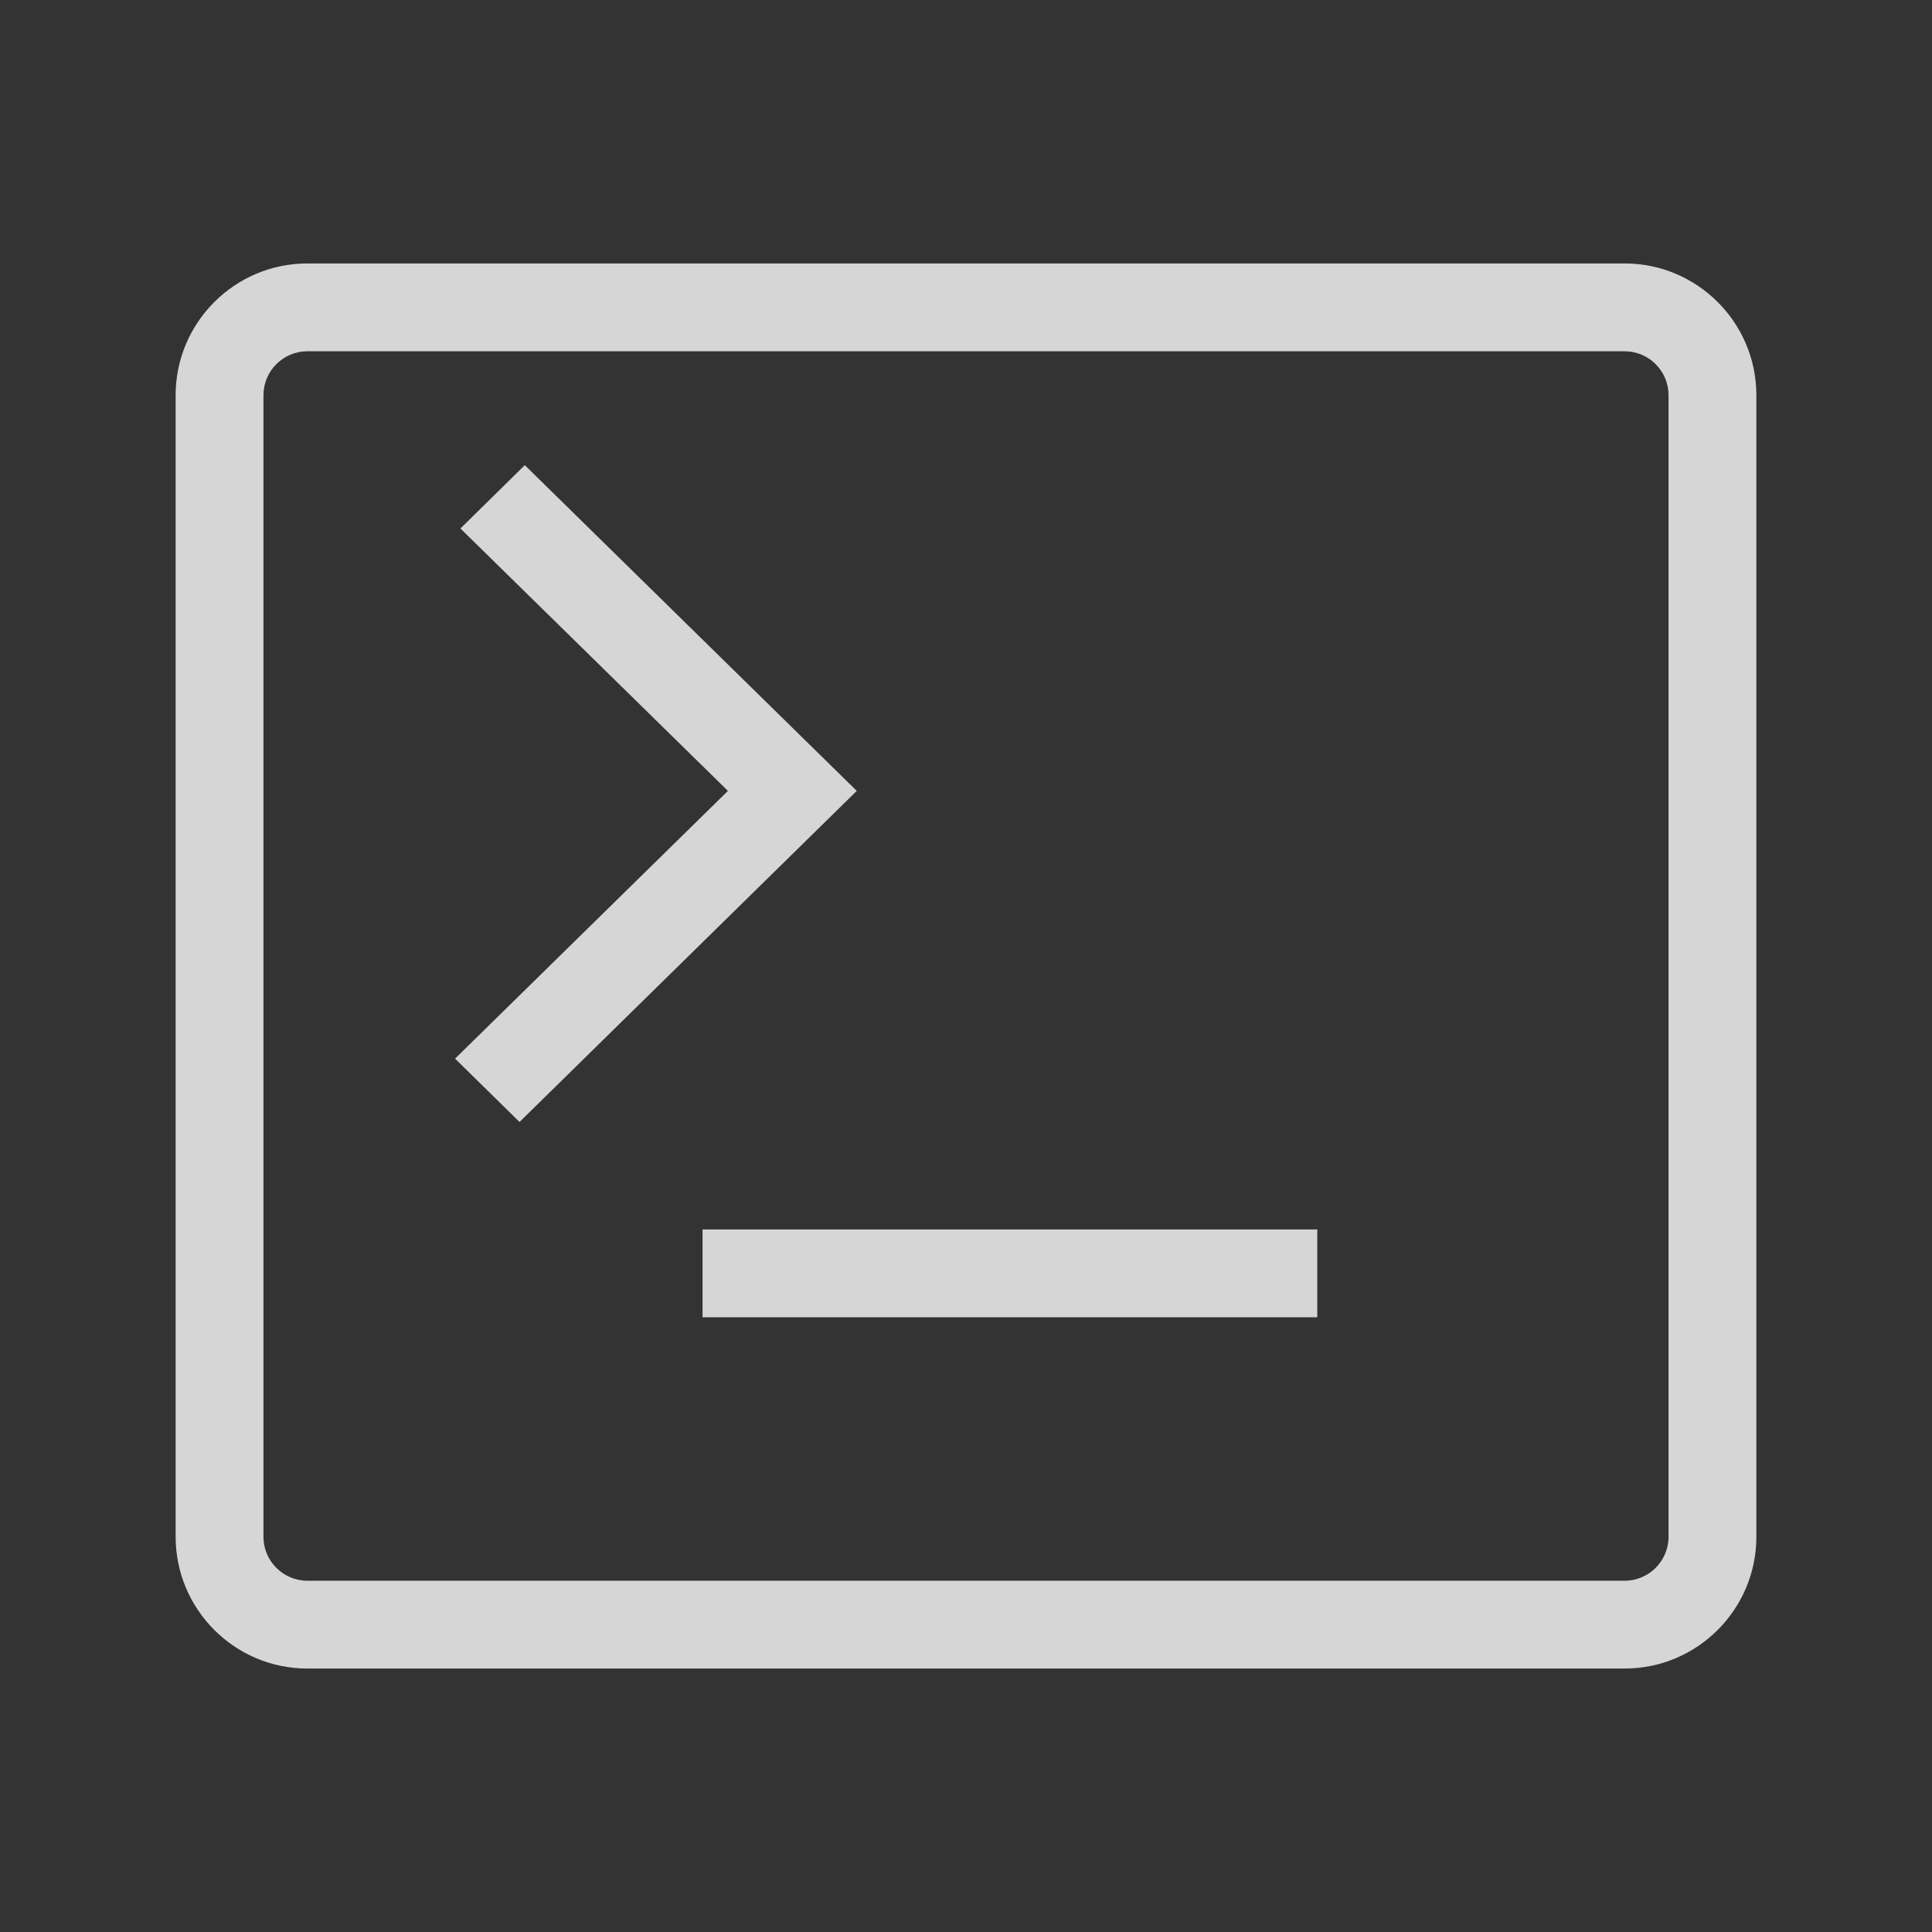 <?xml version="1.0" encoding="UTF-8" standalone="no"?>
<svg width="22px" height="22px" viewBox="0 0 22 22" version="1.1" xmlns="http://www.w3.org/2000/svg" xmlns:xlink="http://www.w3.org/1999/xlink">
    <rect x="0" y="0" width="22" height="22" fill="#333333" stroke="none"/>
    <!-- Generator: Sketch 3.6.1 (26313) - http://www.bohemiancoding.com/sketch -->
    <title>development_hover_22px</title>
    <desc>Created with Sketch.</desc>
    <defs></defs>
    <g id="Page-1" stroke="none" stroke-width="1" fill="none" fill-rule="evenodd">
        <g id="development_hover_22px">
            <rect id="Rectangle-46-Copy-64" fill="#747568" opacity="0" x="0" y="0" width="22" height="22"></rect>
            <g id="Page-1" transform="translate(2, 3)" fill="#FFFFFF" opacity="0.8">
                <path d="M17,14.5 C17,14.775 16.776,15 16.5,15 L1.5,15 C1.224,15 1,14.775 1,14.5 L1,1.5 C1,1.225 1.224,1 1.5,1 L16.5,1 C16.776,1 17,1.225 17,1.5 L17,14.5 Z M18,14.5 L18,1.5 C18,0.673 17.327,0 16.5,0 L1.5,0 C0.673,0 0,0.673 0,1.5 L0,14.5 C0,15.327 0.673,16 1.5,16 L16.5,16 C17.327,16 18,15.327 18,14.5 L18,14.5 Z" id="Fill-1"></path>
                <path d="M3.976,2.297 L3.243,3.018 L6.289,6.006 L3.182,9.055 L3.916,9.776 L7.756,6.006 L3.976,2.297 Z" id="Fill-3"></path>
                <path d="M6,12 L13,12 L13,11 L6,11 L6,12 Z" id="Fill-5"></path>
            </g>
        </g>
    </g>
</svg>
